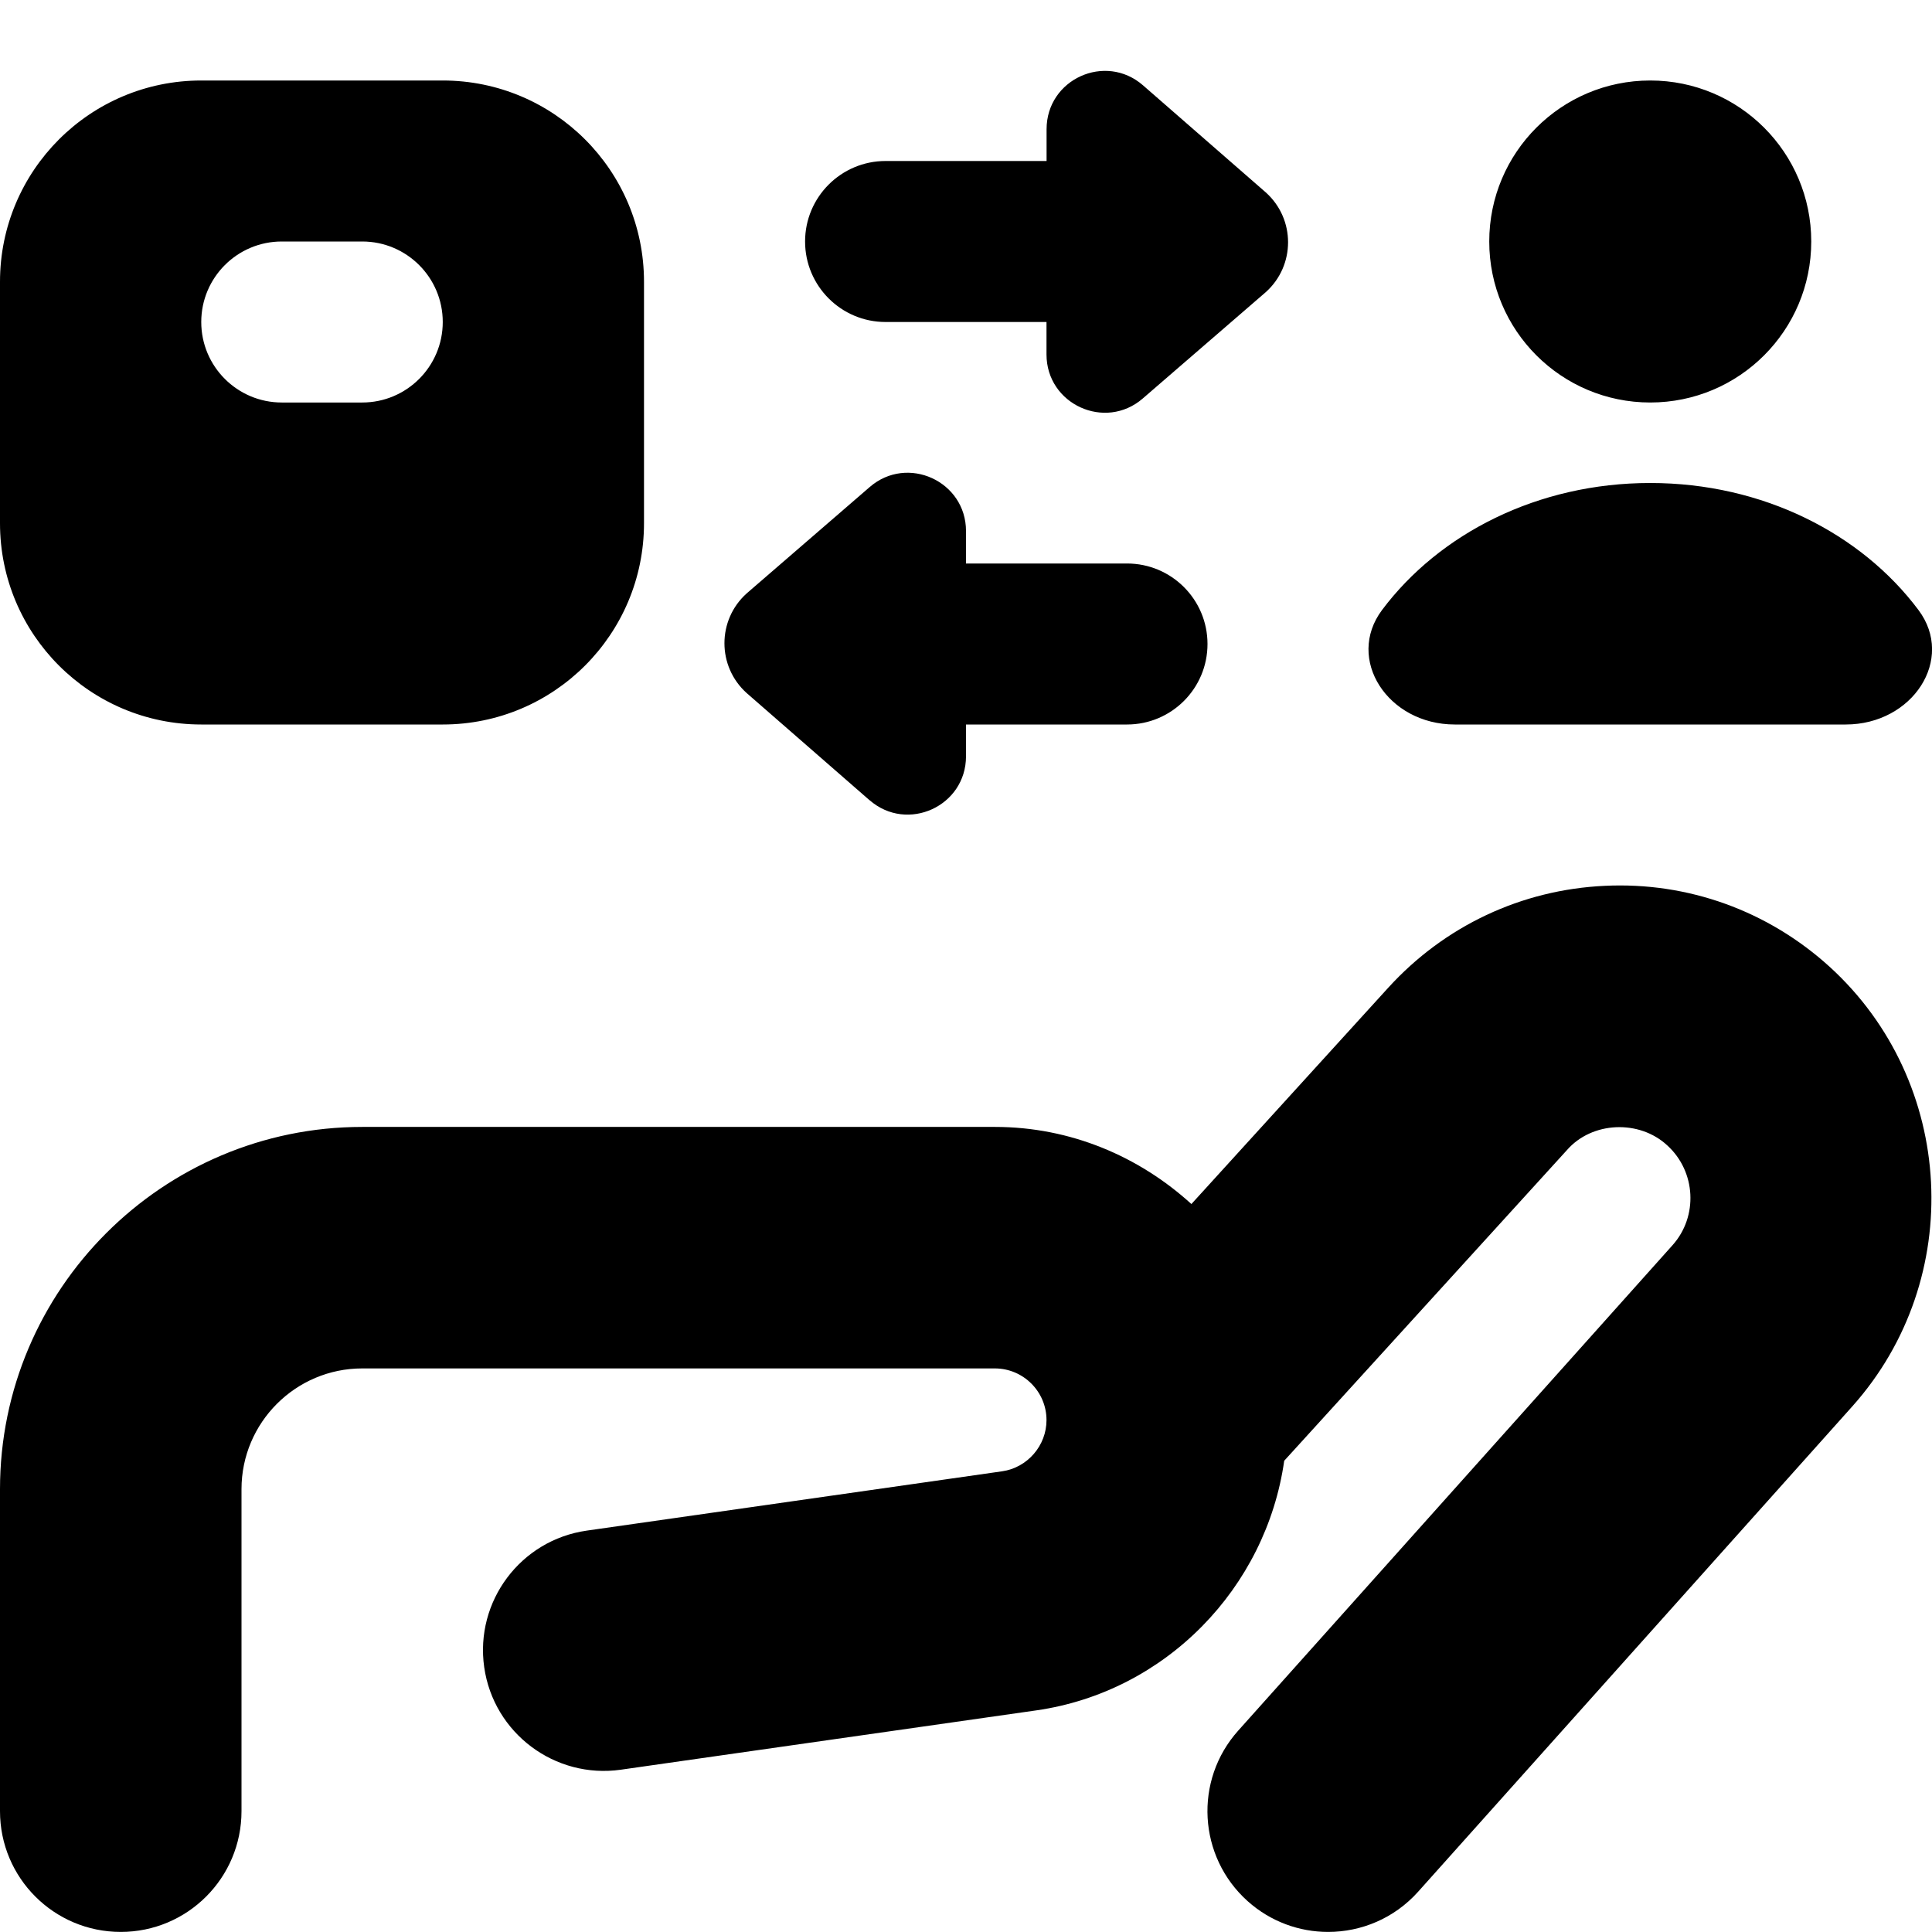 <?xml version="1.0" encoding="UTF-8"?>
<svg xmlns="http://www.w3.org/2000/svg" id="Layer_1" data-name="Layer 1" viewBox="0 0 24 24">
  <path d="M18.5,3c0-1.105,.895-2,2-2s2,.895,2,2-.895,2-2,2-2-.895-2-2ZM0,6.5V3.5C0,2.12,1.119,1,2.5,1h3c1.381,0,2.5,1.119,2.5,2.5v3c0,1.381-1.119,2.5-2.5,2.5H2.5c-1.381,0-2.5-1.119-2.5-2.5ZM2.5,4c0,.552,.448,1,1,1h1c.552,0,1-.448,1-1s-.448-1-1-1h-1c-.552,0-1,.448-1,1Zm8.302,5.94c.468,.408,1.198,.076,1.198-.545v-.395h2c.553,0,1-.448,1-1s-.447-1-1-1h-2v-.403c0-.619-.728-.952-1.196-.547l-1.528,1.321c-.369,.331-.369,.908,0,1.239l1.525,1.33Zm.198-5.94h2v.403c0,.619,.728,.952,1.196,.547l1.528-1.321c.369-.331,.369-.908,0-1.239l-1.525-1.33c-.468-.408-1.198-.076-1.198,.545v.395h-2c-.552,0-1,.448-1,1s.448,1,1,1Zm8.936,7.004c-1.036,.048-1.991,.498-2.69,1.265l-2.446,2.688c-.647-.589-1.499-.958-2.441-.958H4.5c-2.481,0-4.5,2.019-4.5,4.5v4c0,.829,.671,1.5,1.5,1.5s1.5-.671,1.5-1.5v-4c0-.827,.673-1.5,1.5-1.5h7.858c.354,0,.642,.288,.642,.642,0,.317-.237,.591-.551,.636l-5.161,.737c-.82,.117-1.39,.877-1.273,1.697,.117,.82,.879,1.389,1.697,1.273l5.161-.737c1.612-.231,2.856-1.524,3.08-3.101l3.511-3.858c.312-.359,.901-.382,1.248-.059,.356,.325,.385,.881,.065,1.239l-5.396,6.031c-.552,.617-.499,1.565,.118,2.118,.286,.256,.644,.382,.999,.382,.412,0,.822-.168,1.119-.5l5.396-6.032c1.41-1.581,1.283-4.027-.282-5.455-.768-.699-1.764-1.058-2.797-1.008Zm-1.863-2.004h4.855c.833,0,1.361-.812,.904-1.422-.711-.95-1.934-1.578-3.332-1.578s-2.62,.628-3.332,1.578c-.456,.609,.071,1.422,.904,1.422Z"/>
</svg>
